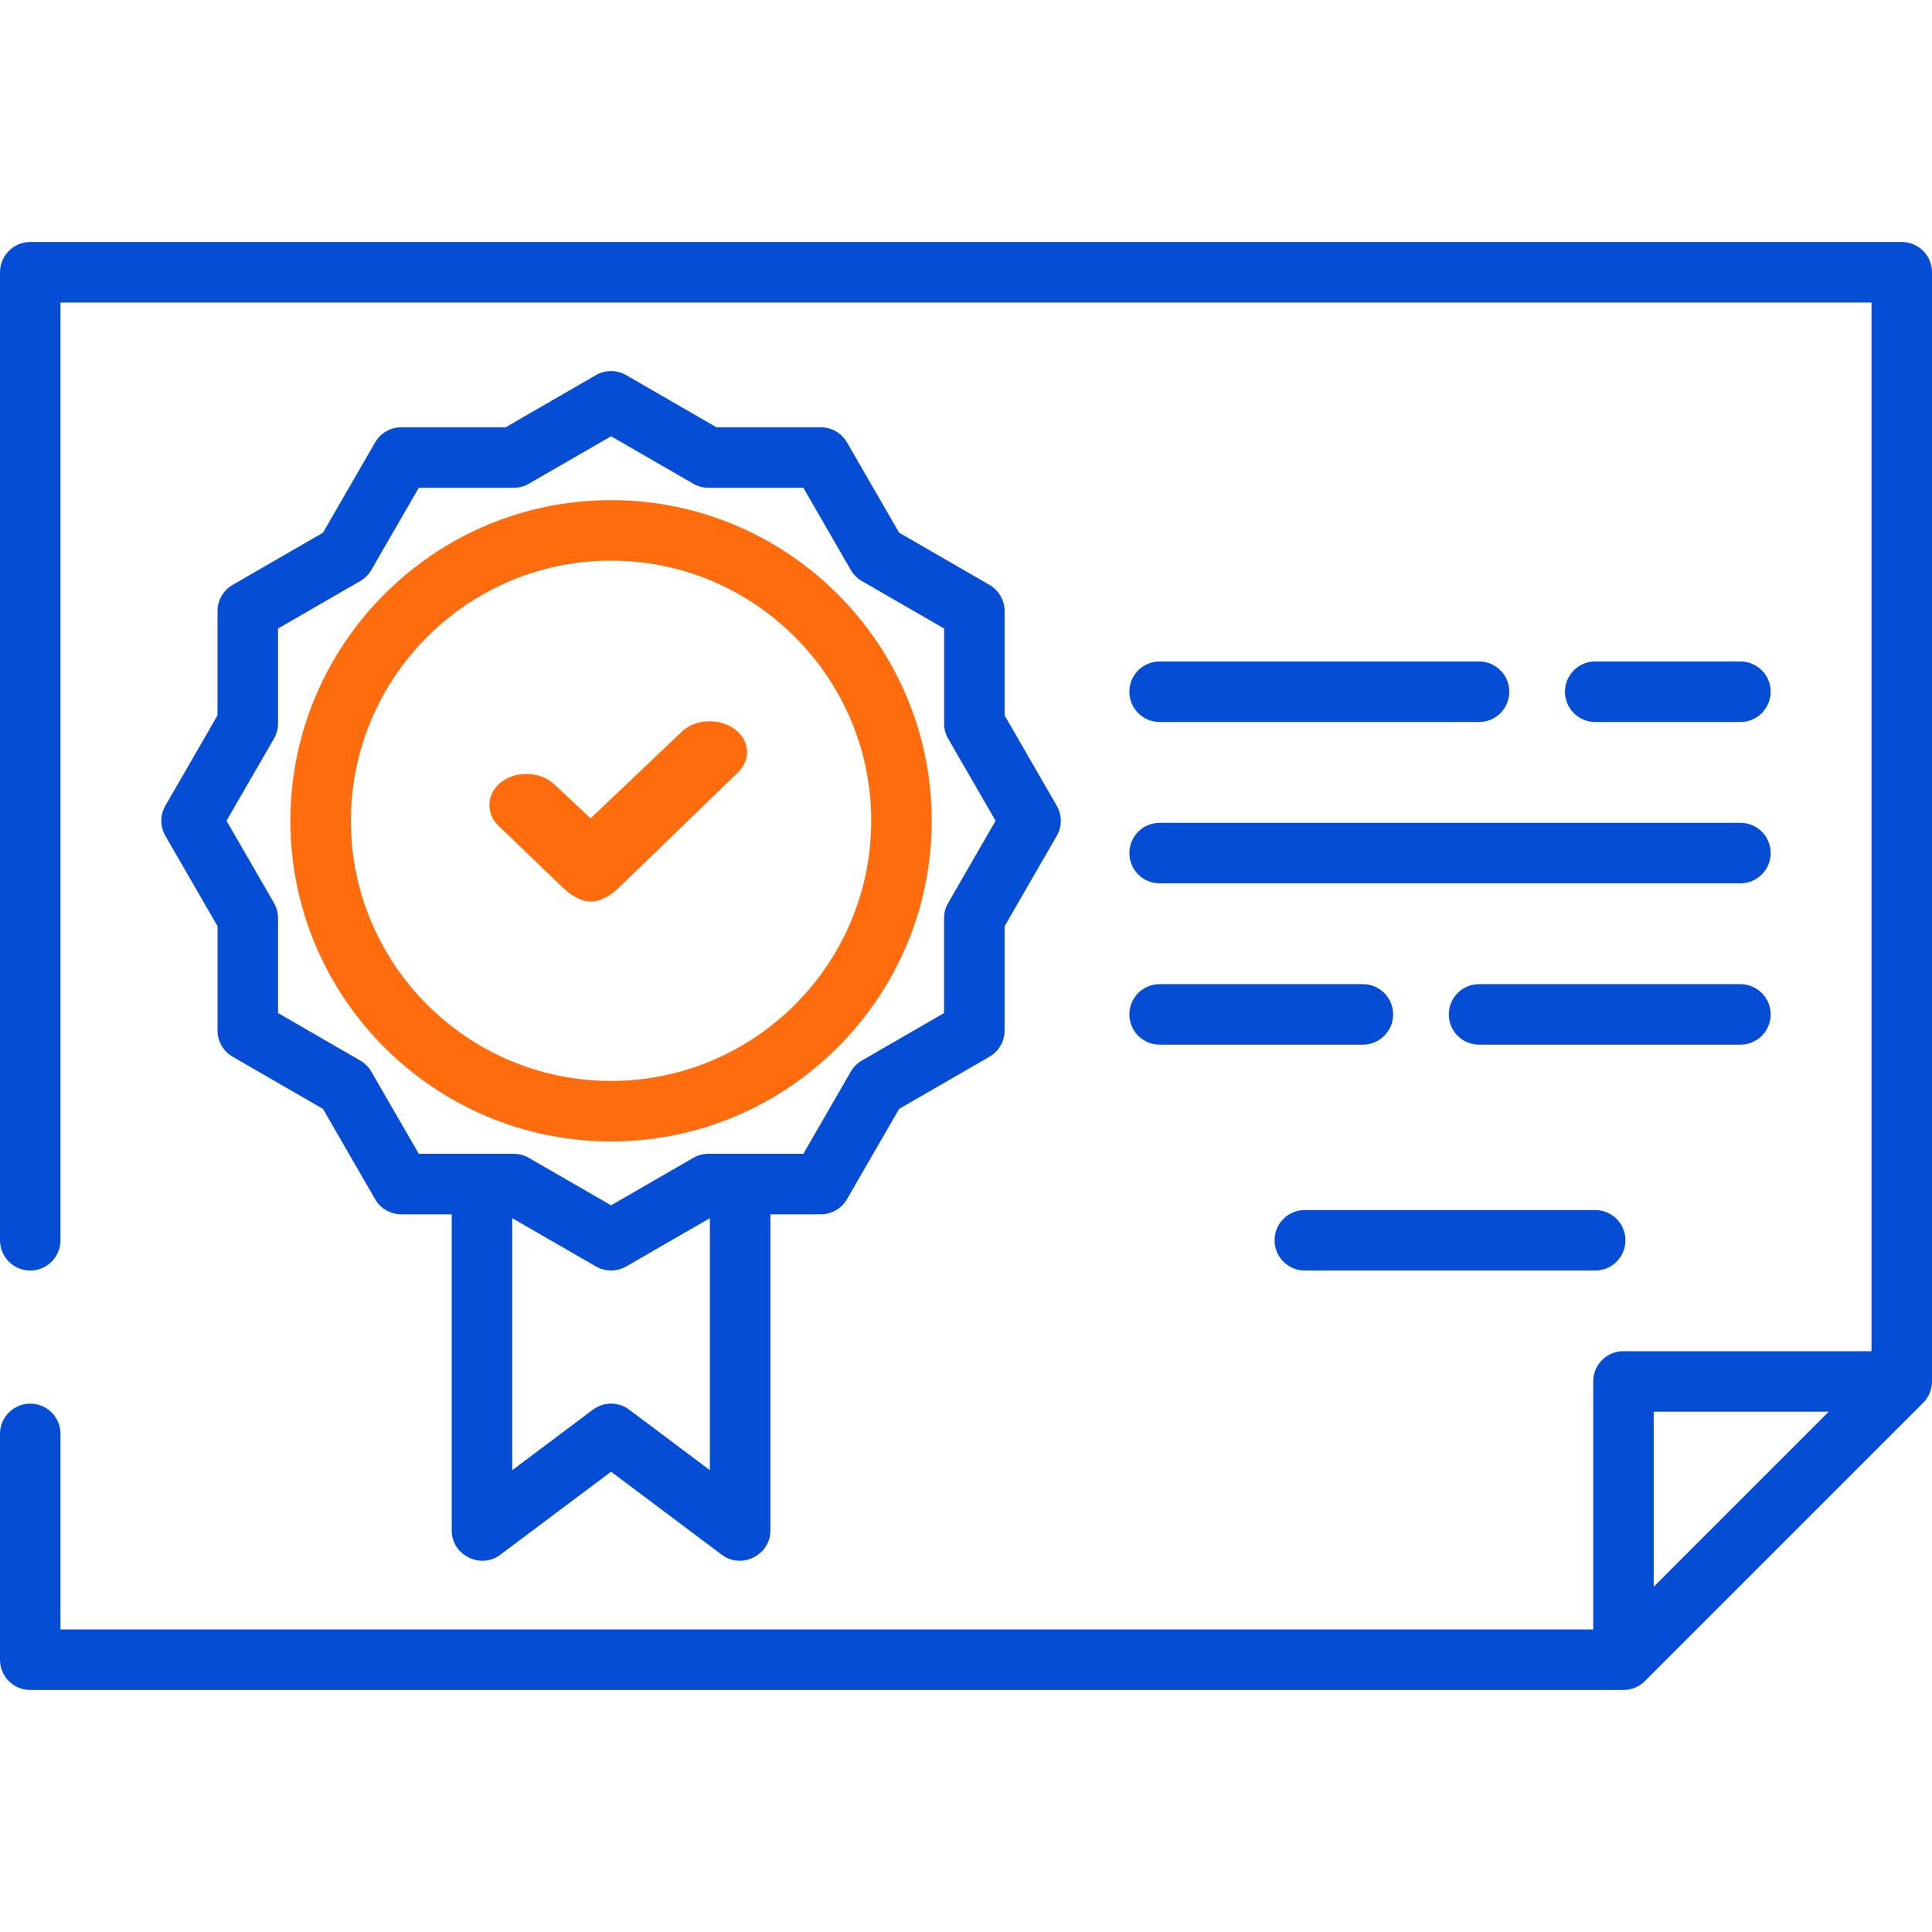 <svg width="48" height="48" viewBox="0 0 48 48" fill="none" xmlns="http://www.w3.org/2000/svg">
<g clip-path="url(#clip0_162_96)">
<path d="M47.248 6.012H0.752C0.337 6.012 9.375e-05 6.349 9.375e-05 6.764V30.814C9.375e-05 31.229 0.337 31.566 0.752 31.566C1.167 31.566 1.503 31.229 1.503 30.814V7.516H46.497V33.57H40.334C39.919 33.57 39.583 33.906 39.583 34.321V40.484H1.503V35.624C1.503 35.209 1.167 34.873 0.752 34.873C0.337 34.873 0 35.209 0 35.624V41.236C0 41.651 0.336 41.987 0.752 41.987H40.334C40.531 41.987 40.726 41.907 40.866 41.767L47.78 34.853C47.919 34.714 48 34.518 48 34.322V6.764C48 6.349 47.664 6.012 47.248 6.012ZM41.086 39.421V35.073H45.434L41.086 39.421Z" fill="#064DD6"/>
<path d="M26.254 20.017L24.959 17.773V15.182C24.959 14.913 24.815 14.665 24.583 14.531L22.339 13.235L21.043 10.991C20.909 10.759 20.661 10.616 20.392 10.616H17.801L15.557 9.32C15.325 9.186 15.038 9.186 14.806 9.32L12.562 10.616H9.971C9.702 10.616 9.454 10.759 9.32 10.991L8.024 13.235L5.78 14.531C5.548 14.665 5.404 14.913 5.404 15.182V17.773L4.109 20.017C3.975 20.249 3.975 20.536 4.109 20.768L5.405 23.012V25.603C5.405 25.872 5.548 26.12 5.78 26.254L8.024 27.55L9.32 29.794C9.454 30.026 9.702 30.169 9.971 30.169H11.223V38.029C11.223 38.636 11.94 38.995 12.426 38.63L15.182 36.564L17.937 38.63C18.424 38.995 19.14 38.635 19.14 38.029V30.169H20.392C20.661 30.169 20.909 30.026 21.043 29.794L22.339 27.55L24.583 26.254C24.816 26.12 24.959 25.872 24.959 25.603V23.012L26.254 20.768C26.389 20.536 26.389 20.249 26.254 20.017ZM17.637 36.526L15.633 35.023C15.365 34.823 14.998 34.823 14.731 35.023L12.726 36.526V30.265L14.806 31.465C15.036 31.598 15.327 31.598 15.557 31.465L17.637 30.265V36.526H17.637ZM23.556 22.435C23.49 22.549 23.455 22.679 23.455 22.811V25.169L21.413 26.349C21.299 26.415 21.204 26.51 21.138 26.624L19.959 28.666H17.6C17.468 28.666 17.338 28.701 17.224 28.767L15.182 29.946L13.139 28.767C13.025 28.701 12.895 28.666 12.763 28.666H10.405L9.225 26.624C9.159 26.509 9.064 26.415 8.95 26.349L6.908 25.169V22.811C6.908 22.679 6.873 22.549 6.807 22.435L5.628 20.392L6.807 18.35C6.873 18.236 6.908 18.106 6.908 17.974V15.616L8.95 14.436C9.065 14.37 9.159 14.275 9.225 14.161L10.405 12.119H12.763C12.895 12.119 13.025 12.084 13.139 12.018L15.182 10.839L17.224 12.018C17.338 12.084 17.468 12.119 17.6 12.119H19.959L21.138 14.161C21.204 14.276 21.299 14.37 21.413 14.436L23.456 15.616V17.974C23.456 18.106 23.49 18.236 23.556 18.35L24.735 20.392L23.556 22.435Z" fill="#064DD6"/>
<path d="M15.181 12.426C10.789 12.426 7.215 16 7.215 20.393C7.215 24.785 10.789 28.359 15.181 28.359C19.574 28.359 23.148 24.785 23.148 20.393C23.148 16 19.574 12.426 15.181 12.426ZM15.181 26.856C11.617 26.856 8.718 23.957 8.718 20.393C8.718 16.829 11.617 13.929 15.181 13.929C18.745 13.929 21.645 16.829 21.645 20.393C21.645 23.957 18.745 26.856 15.181 26.856Z" fill="#FF6C0E"/>
<path d="M36.747 16.434H28.81C28.395 16.434 28.059 16.771 28.059 17.186C28.059 17.601 28.395 17.938 28.81 17.938H36.747C37.162 17.938 37.498 17.601 37.498 17.186C37.498 16.771 37.162 16.434 36.747 16.434Z" fill="#064DD6"/>
<path d="M43.24 16.434H39.633C39.217 16.434 38.881 16.771 38.881 17.186C38.881 17.601 39.217 17.938 39.633 17.938H43.24C43.655 17.938 43.992 17.601 43.992 17.186C43.992 16.771 43.655 16.434 43.24 16.434Z" fill="#064DD6"/>
<path d="M43.24 20.443H28.81C28.395 20.443 28.059 20.779 28.059 21.194C28.059 21.609 28.395 21.946 28.81 21.946H43.24C43.655 21.946 43.992 21.609 43.992 21.194C43.992 20.779 43.655 20.443 43.24 20.443Z" fill="#064DD6"/>
<path d="M33.861 24.451H28.81C28.395 24.451 28.059 24.787 28.059 25.203C28.059 25.618 28.395 25.954 28.81 25.954H33.861C34.276 25.954 34.612 25.618 34.612 25.203C34.612 24.787 34.276 24.451 33.861 24.451Z" fill="#064DD6"/>
<path d="M43.24 24.451H36.747C36.332 24.451 35.995 24.787 35.995 25.203C35.995 25.618 36.331 25.954 36.747 25.954H43.24C43.655 25.954 43.992 25.618 43.992 25.203C43.992 24.787 43.655 24.451 43.24 24.451Z" fill="#064DD6"/>
<path d="M39.633 30.063H32.418C32.002 30.063 31.666 30.399 31.666 30.814C31.666 31.23 32.002 31.566 32.418 31.566H39.633C40.048 31.566 40.384 31.23 40.384 30.814C40.384 30.399 40.048 30.063 39.633 30.063Z" fill="#064DD6"/>
<path d="M18.24 18.105C17.857 17.836 17.276 17.86 16.943 18.175L14.673 20.332L13.773 19.487C13.439 19.174 12.855 19.14 12.475 19.414C12.092 19.687 12.053 20.205 12.387 20.518L13.986 22.056C14.161 22.22 14.414 22.4 14.678 22.4C14.679 22.4 14.681 22.4 14.682 22.4C14.95 22.4 15.202 22.217 15.377 22.052L18.338 19.188C18.669 18.873 18.625 18.376 18.24 18.105Z" fill="#FF6C0E"/>
</g>
<defs>
<clipPath id="clip0_162_96">
<rect width="48" height="48" fill="white"/>
</clipPath>
</defs>
</svg>
